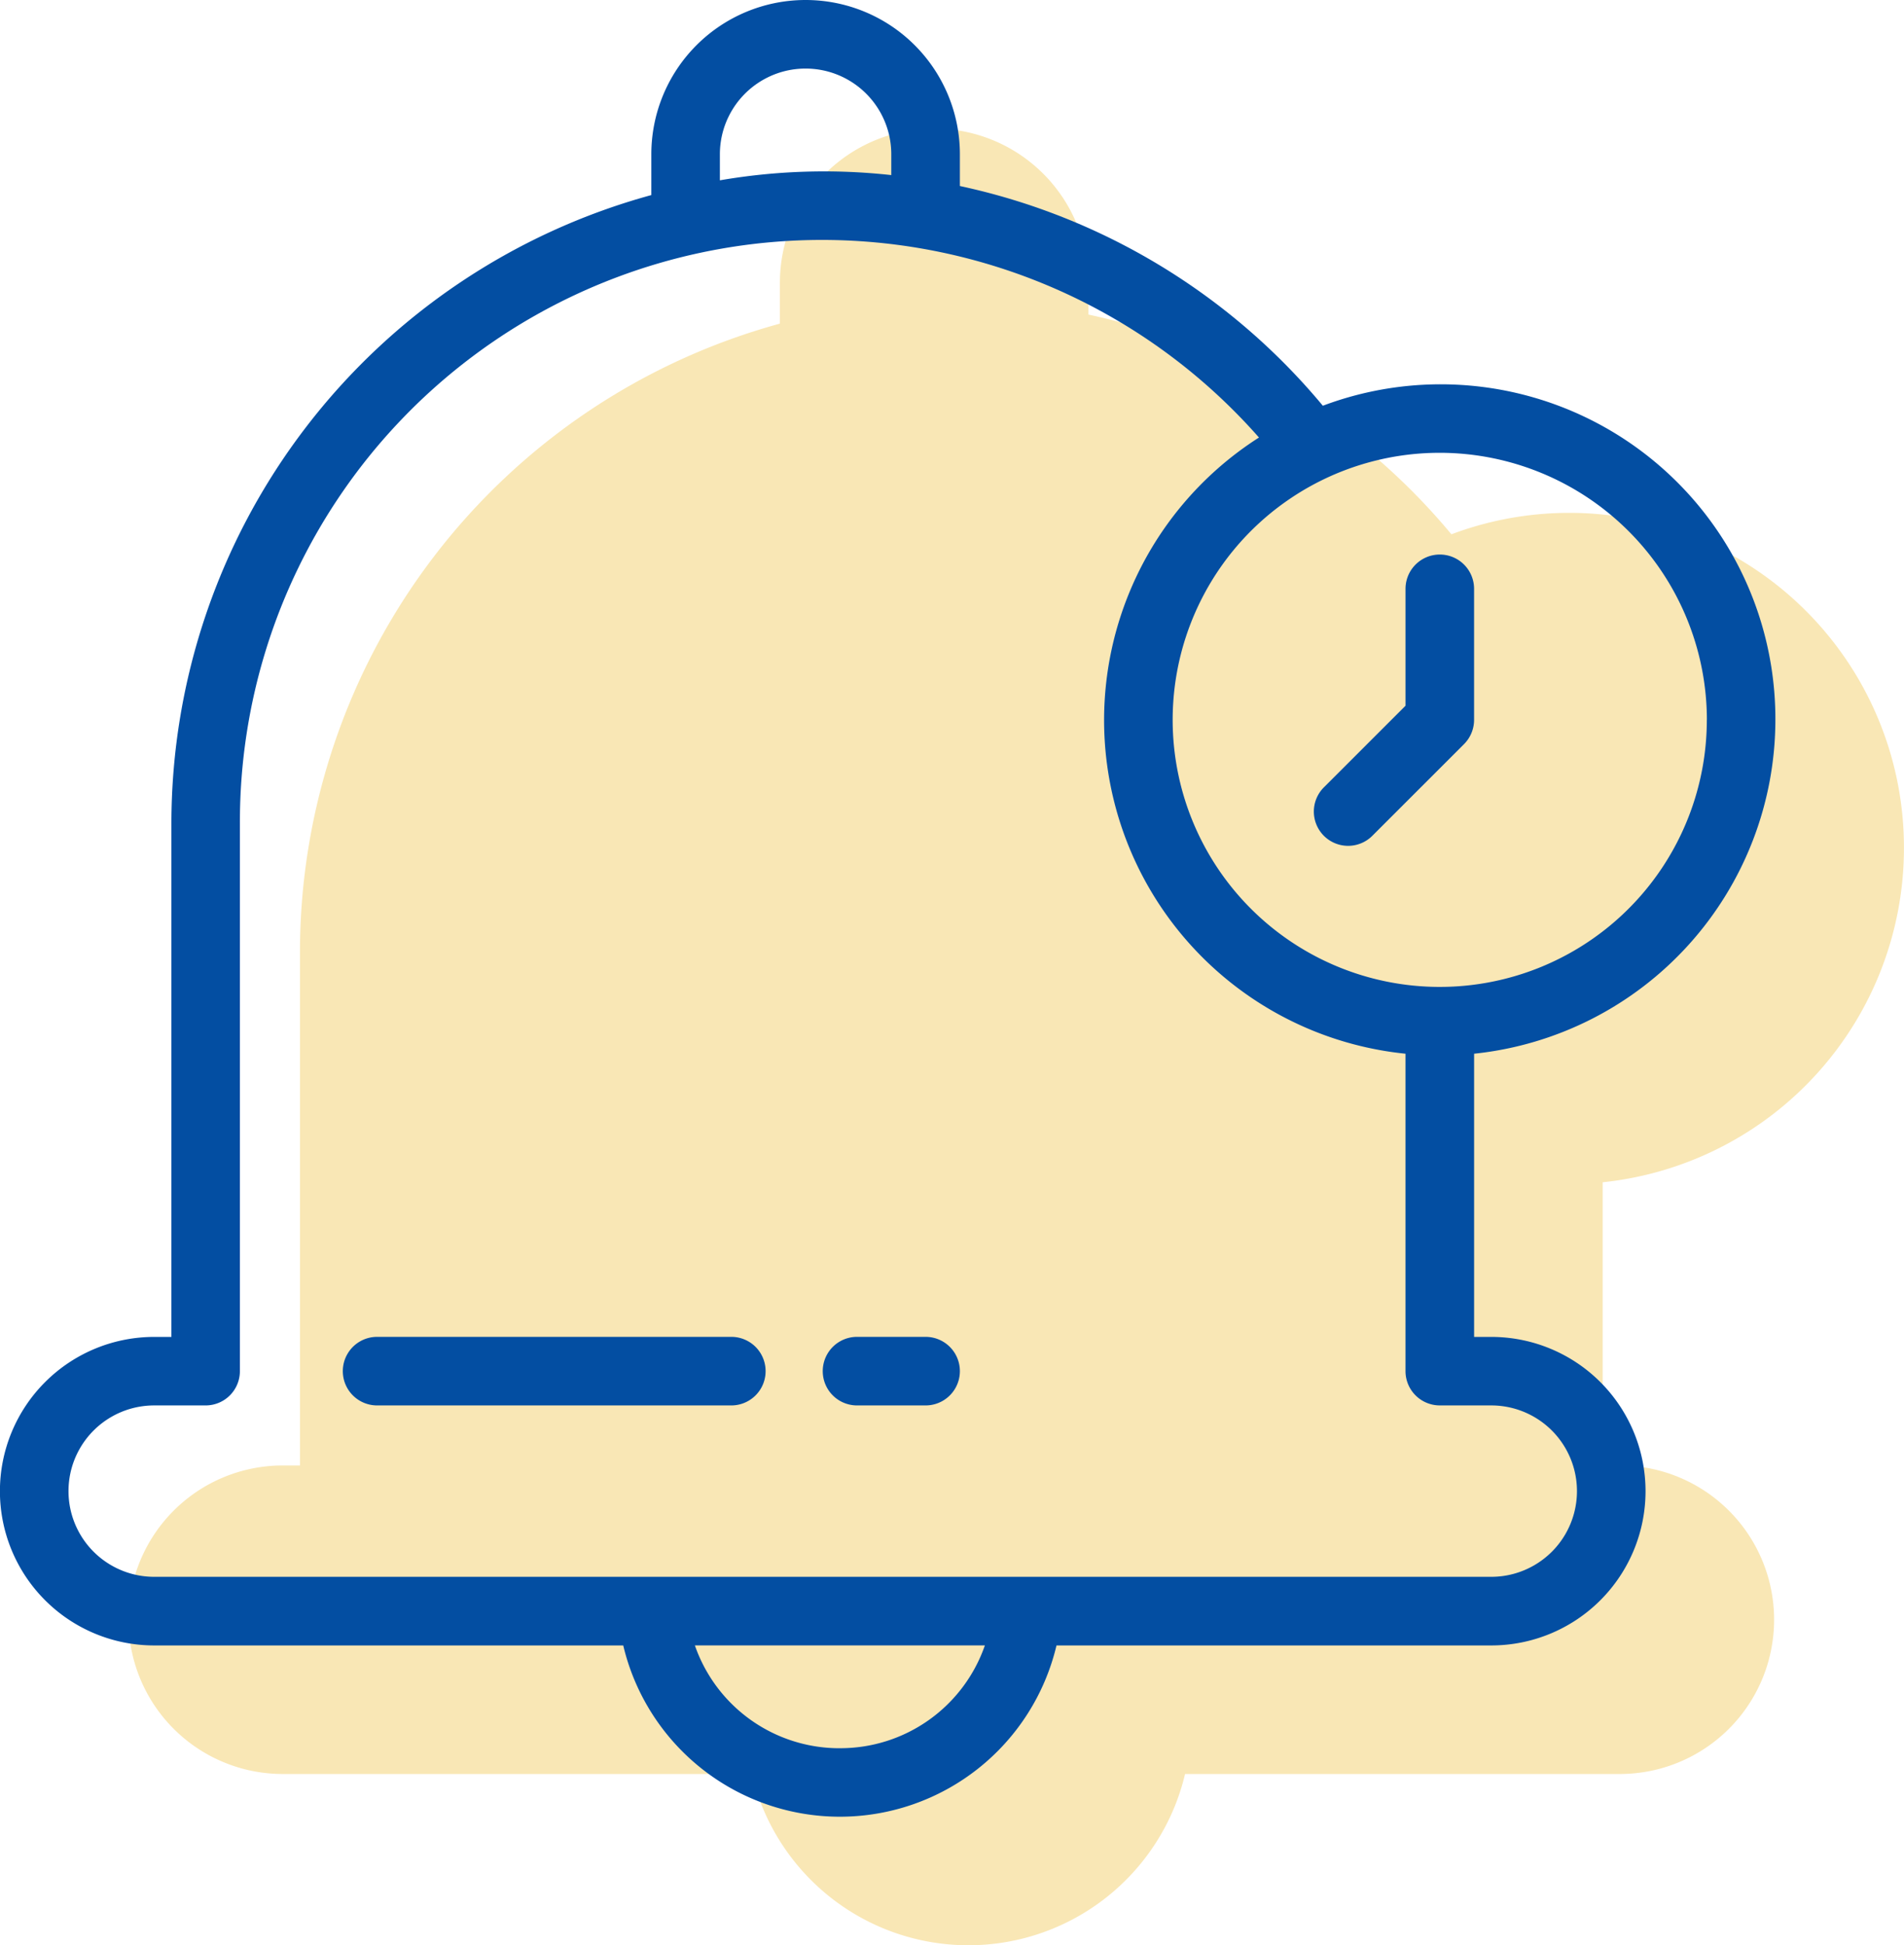 <svg xmlns="http://www.w3.org/2000/svg" width="148.098" height="151.322" viewBox="0 0 148.098 151.322">
  <g id="Group_2324" data-name="Group 2324" transform="translate(-480 -3890)">
    <g id="reminder" transform="translate(489.594 3900)">
      <path id="Path_2856" data-name="Path 2856" d="M138.5,56a26.033,26.033,0,0,0-35.2-24.438A50.482,50.482,0,0,0,75.068,14.47V12a12,12,0,0,0-24,0v3.174A50.709,50.709,0,0,0,13.738,63.995v40H12.4a12,12,0,0,0,0,24H48.883a17.317,17.317,0,0,0,33.7,0H116.4a12,12,0,0,0,0-24h-1.334V81.966A26.145,26.145,0,0,0,138.5,55.995Zm-5.333,0h0ZM63.068,5.332Zm2.667,130.657Zm44-54.023Z" fill="#f9e7b5"/>
      <path id="Path_2857" data-name="Path 2857" d="M264.7,133.1a2.661,2.661,0,0,0,1.886-.781l7.134-7.133a2.668,2.668,0,0,0,.781-1.886V113.107a2.666,2.666,0,0,0-5.333,0V122.2l-6.353,6.352A2.666,2.666,0,0,0,264.7,133.1Zm0,0" transform="translate(-159.437 -67.304)" fill="#f9e7b5"/>
      <path id="Path_2858" data-name="Path 2858" d="M172.246,266.238h-5.333a2.667,2.667,0,1,0,0,5.334h5.333a2.667,2.667,0,1,0,0-5.334Zm0,0" transform="translate(-99.845 -162.247)" fill="#f9e7b5"/>
      <path id="Path_2859" data-name="Path 2859" d="M98.891,266.238H71.339a2.667,2.667,0,1,0,0,5.334H98.891a2.667,2.667,0,1,0,0-5.334Zm0,0" transform="translate(-41.601 -162.247)" fill="#f9e7b5"/>
    </g>
    <g id="reminder-2" data-name="reminder" transform="translate(479.594 3890)">
      <path id="Path_2856-2" data-name="Path 2856" d="M138.5,56a26.033,26.033,0,0,0-35.2-24.438A50.482,50.482,0,0,0,75.068,14.47V12a12,12,0,0,0-24,0v3.174A50.709,50.709,0,0,0,13.738,63.995v40H12.4a12,12,0,0,0,0,24H48.883a17.317,17.317,0,0,0,33.7,0H116.4a12,12,0,0,0,0-24h-1.334V81.966A26.145,26.145,0,0,0,138.5,55.995Zm-5.333,0A20.774,20.774,0,1,1,112.4,35.222,20.8,20.8,0,0,1,133.172,56ZM56.4,12a6.666,6.666,0,1,1,13.332,0v1.62a47.69,47.69,0,0,0-13.332.407Zm9.333,123.991a11.9,11.9,0,0,1-11.278-8H77.013A11.9,11.9,0,0,1,65.735,135.989ZM116.4,109.325a6.666,6.666,0,0,1,0,13.332H12.4a6.666,6.666,0,0,1,0-13.332h4a2.666,2.666,0,0,0,2.666-2.667V63.994a45.274,45.274,0,0,1,79.266-29.96A26.082,26.082,0,0,0,109.73,81.966v24.691a2.667,2.667,0,0,0,2.667,2.667Zm0,0" fill="#034ea2"/>
      <path id="Path_2857-2" data-name="Path 2857" d="M264.7,133.1a2.661,2.661,0,0,0,1.886-.781l7.134-7.133a2.668,2.668,0,0,0,.781-1.886V113.107a2.666,2.666,0,0,0-5.333,0V122.2l-6.353,6.352A2.666,2.666,0,0,0,264.7,133.1Zm0,0" transform="translate(-159.437 -67.304)" fill="#034ea2"/>
      <path id="Path_2858-2" data-name="Path 2858" d="M172.246,266.238h-5.333a2.667,2.667,0,1,0,0,5.334h5.333a2.667,2.667,0,1,0,0-5.334Zm0,0" transform="translate(-99.845 -162.247)" fill="#034ea2"/>
      <path id="Path_2859-2" data-name="Path 2859" d="M98.891,266.238H71.339a2.667,2.667,0,1,0,0,5.334H98.891a2.667,2.667,0,1,0,0-5.334Zm0,0" transform="translate(-41.601 -162.247)" fill="#034ea2"/>
    </g>
  </g>
</svg>
